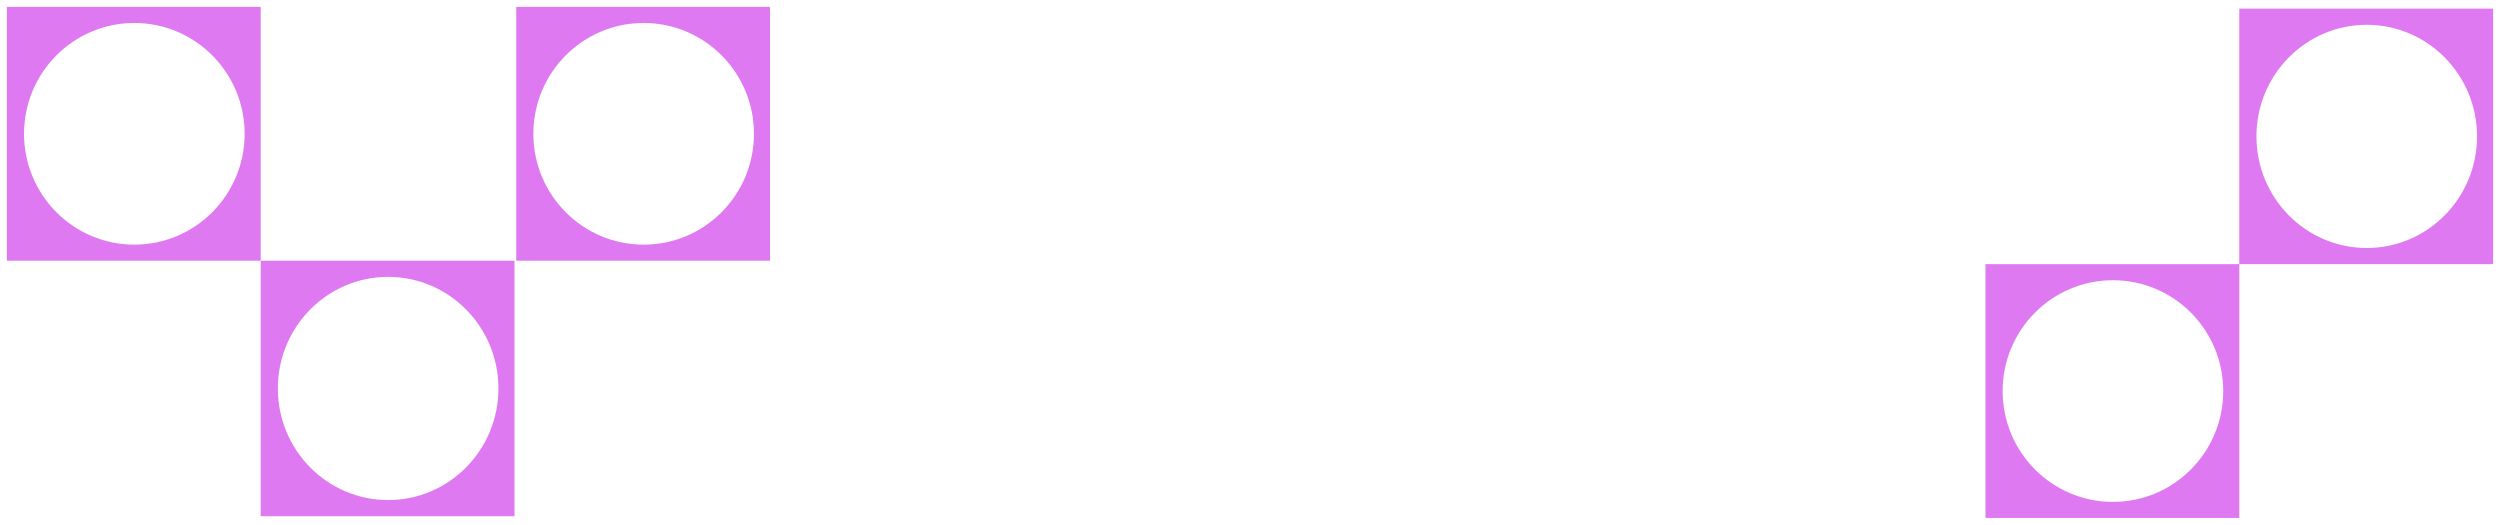 <svg width="1448" height="304" viewBox="0 0 1448 304" fill="none" xmlns="http://www.w3.org/2000/svg">
<g filter="url(#filter0_d_333_7001)">
<rect x="299" width="147" height="147" fill="#DE79F1"/>
<ellipse cx="372.81" cy="73.5" rx="63.886" ry="64.196" fill="white"/>
<rect x="4" width="147" height="147" fill="#DE79F1"/>
<ellipse cx="77.81" cy="73.5" rx="63.886" ry="64.196" fill="white"/>
<rect x="151" y="147" width="147" height="148" fill="#DE79F1"/>
<ellipse cx="224.81" cy="221" rx="63.886" ry="64.633" fill="white"/>
<rect x="1150" y="149" width="147" height="147" fill="#DE79F1"/>
<ellipse cx="1223.81" cy="222.5" rx="63.886" ry="64.196" fill="white"/>
<rect x="1297" y="1" width="147" height="148" fill="#DE79F1"/>
<ellipse cx="1370.81" cy="75" rx="63.886" ry="64.633" fill="white"/>
</g>
<defs>
<filter id="filter0_d_333_7001" x="0" y="0" width="1448" height="304" filterUnits="userSpaceOnUse" color-interpolation-filters="sRGB">
<feFlood flood-opacity="0" result="BackgroundImageFix"/>
<feColorMatrix in="SourceAlpha" type="matrix" values="0 0 0 0 0 0 0 0 0 0 0 0 0 0 0 0 0 0 127 0" result="hardAlpha"/>
<feOffset dy="4"/>
<feGaussianBlur stdDeviation="2"/>
<feComposite in2="hardAlpha" operator="out"/>
<feColorMatrix type="matrix" values="0 0 0 0 0 0 0 0 0 0 0 0 0 0 0 0 0 0 0.25 0"/>
<feBlend mode="normal" in2="BackgroundImageFix" result="effect1_dropShadow_333_7001"/>
<feBlend mode="normal" in="SourceGraphic" in2="effect1_dropShadow_333_7001" result="shape"/>
</filter>
</defs>
</svg>
